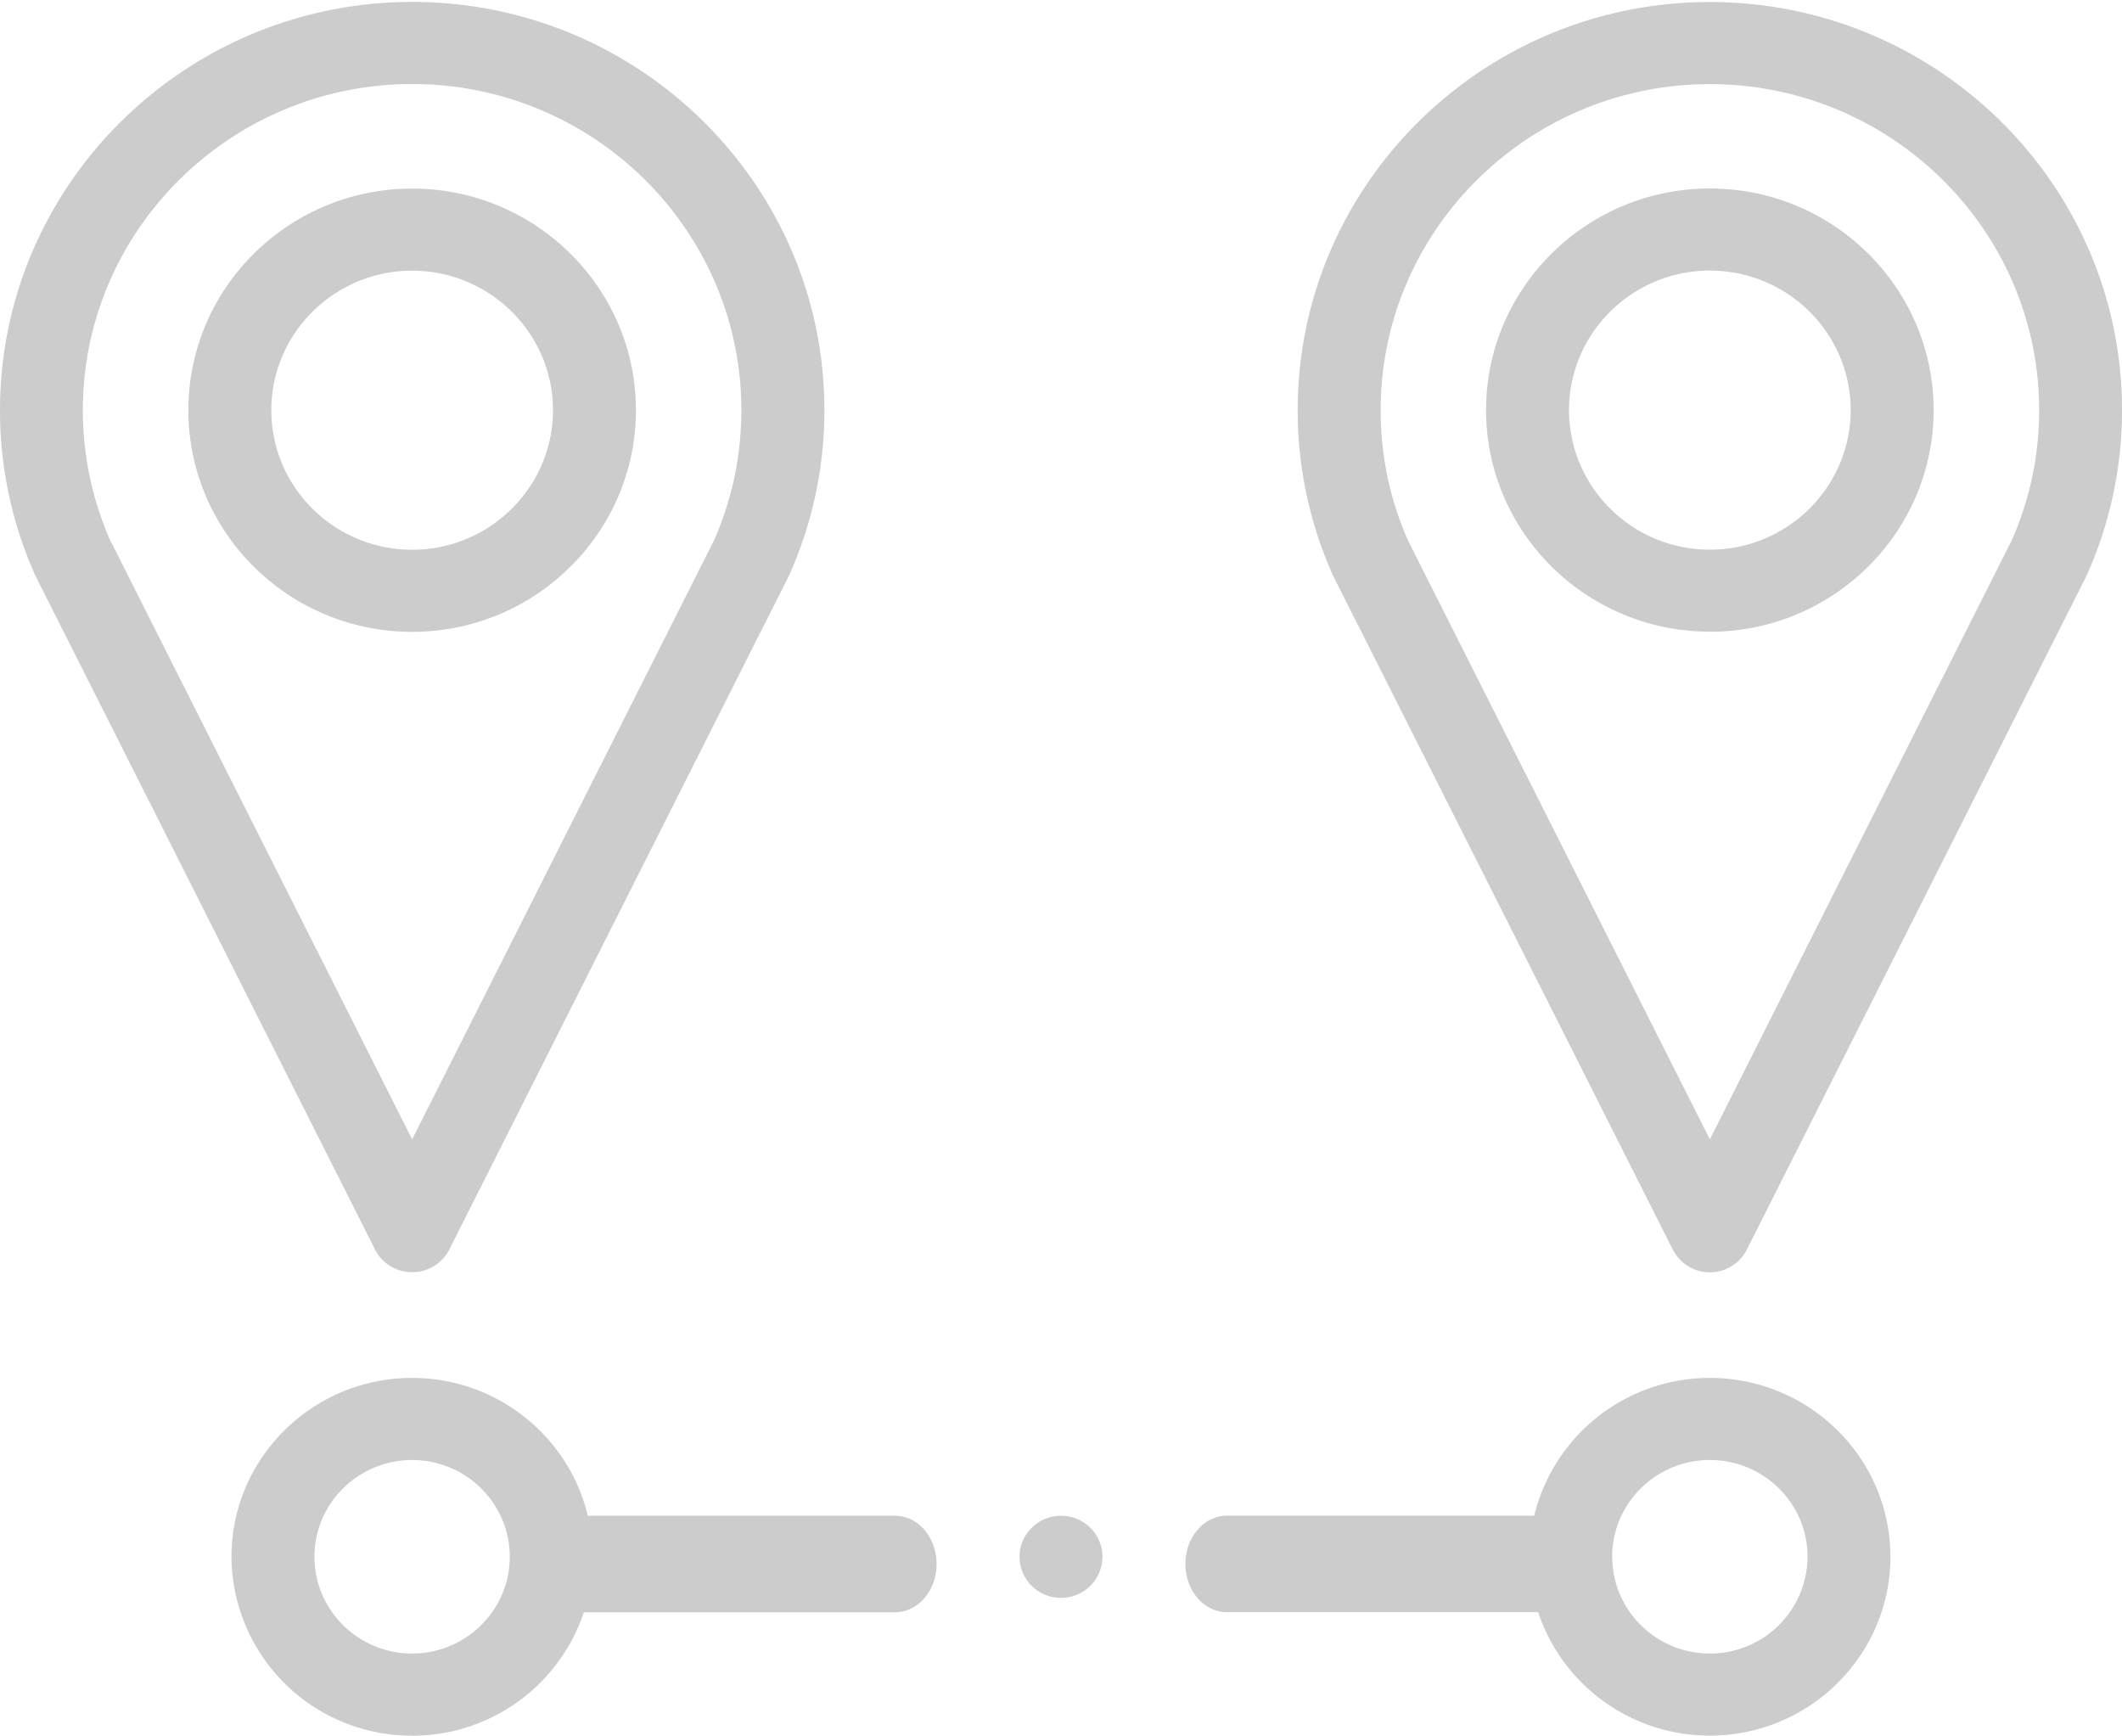 <svg xmlns="http://www.w3.org/2000/svg" width="22" height="18" viewBox="0 0 22 18"><g><g><path fill="#ccc" d="M10.57 16.138c0-.234.193-.425.43-.425s.43.19.43.425a.428.428 0 0 1-.43.426.428.428 0 0 1-.43-.426zm7.157-1.854c1.032 0 1.872.832 1.872 1.854 0 1.022-.84 1.854-1.872 1.854-.83 0-1.535-.537-1.78-1.28H12.72c-.238 0-.43-.223-.43-.5 0-.276.192-.5.43-.5h3.186a1.872 1.872 0 0 1 1.822-1.428zm-1.012 1.854c0 .553.454 1.003 1.012 1.003a1.01 1.01 0 0 0 1.013-1.003c0-.553-.454-1.003-1.013-1.003-.558 0-1.013.45-1.013 1.003zM4.273 17.992A1.865 1.865 0 0 1 2.4 16.138c0-1.022.84-1.854 1.872-1.854.884 0 1.627.61 1.822 1.429H9.28c.238 0 .43.223.43.5 0 .276-.192.5-.43.5H6.053a1.874 1.874 0 0 1-1.78 1.28zM3.26 16.138c0 .553.454 1.003 1.013 1.003.558 0 1.012-.45 1.012-1.003 0-.553-.454-1.003-1.012-1.003-.559 0-1.013.45-1.013 1.003zm14.467-9.59c-1.279 0-2.32-1.03-2.32-2.297 0-1.266 1.041-2.297 2.32-2.297 1.28 0 2.32 1.03 2.32 2.297 0 1.267-1.04 2.298-2.32 2.298zm0-3.743c-.805 0-1.46.649-1.46 1.446 0 .798.655 1.447 1.46 1.447.805 0 1.46-.65 1.46-1.447s-.655-1.446-1.46-1.446zM4.273 6.55c-1.28 0-2.32-1.031-2.32-2.298 0-1.266 1.04-2.297 2.32-2.297 1.279 0 2.32 1.03 2.32 2.297 0 1.267-1.041 2.298-2.32 2.298zm0-3.744c-.805 0-1.46.649-1.46 1.446 0 .798.655 1.447 1.46 1.447.805 0 1.46-.65 1.46-1.447s-.655-1.446-1.46-1.446zm13.07 10.148l-3.52-6.982a4.166 4.166 0 0 1-.369-1.72c0-2.333 1.917-4.231 4.273-4.231S22 1.918 22 4.251a4.166 4.166 0 0 1-.369 1.72l-3.52 6.982a.43.43 0 0 1-.768 0zm.384-1.143l3.13-6.21c.188-.426.284-.88.284-1.349 0-1.863-1.532-3.38-3.414-3.38-1.882 0-3.413 1.517-3.413 3.38 0 .47.095.923.283 1.35zM4.273 13.188a.43.43 0 0 1-.385-.235L.368 5.97A4.166 4.166 0 0 1 0 4.251C.001 1.918 1.918.02 4.274.02s4.273 1.898 4.273 4.231a4.166 4.166 0 0 1-.369 1.72l-3.52 6.982a.43.43 0 0 1-.384.235zm-3.13-7.587l3.13 6.21 3.13-6.21c.188-.427.283-.88.283-1.35 0-1.863-1.531-3.38-3.413-3.38S.859 2.388.859 4.251c0 .47.096.923.283 1.35z"/></g></g></svg>